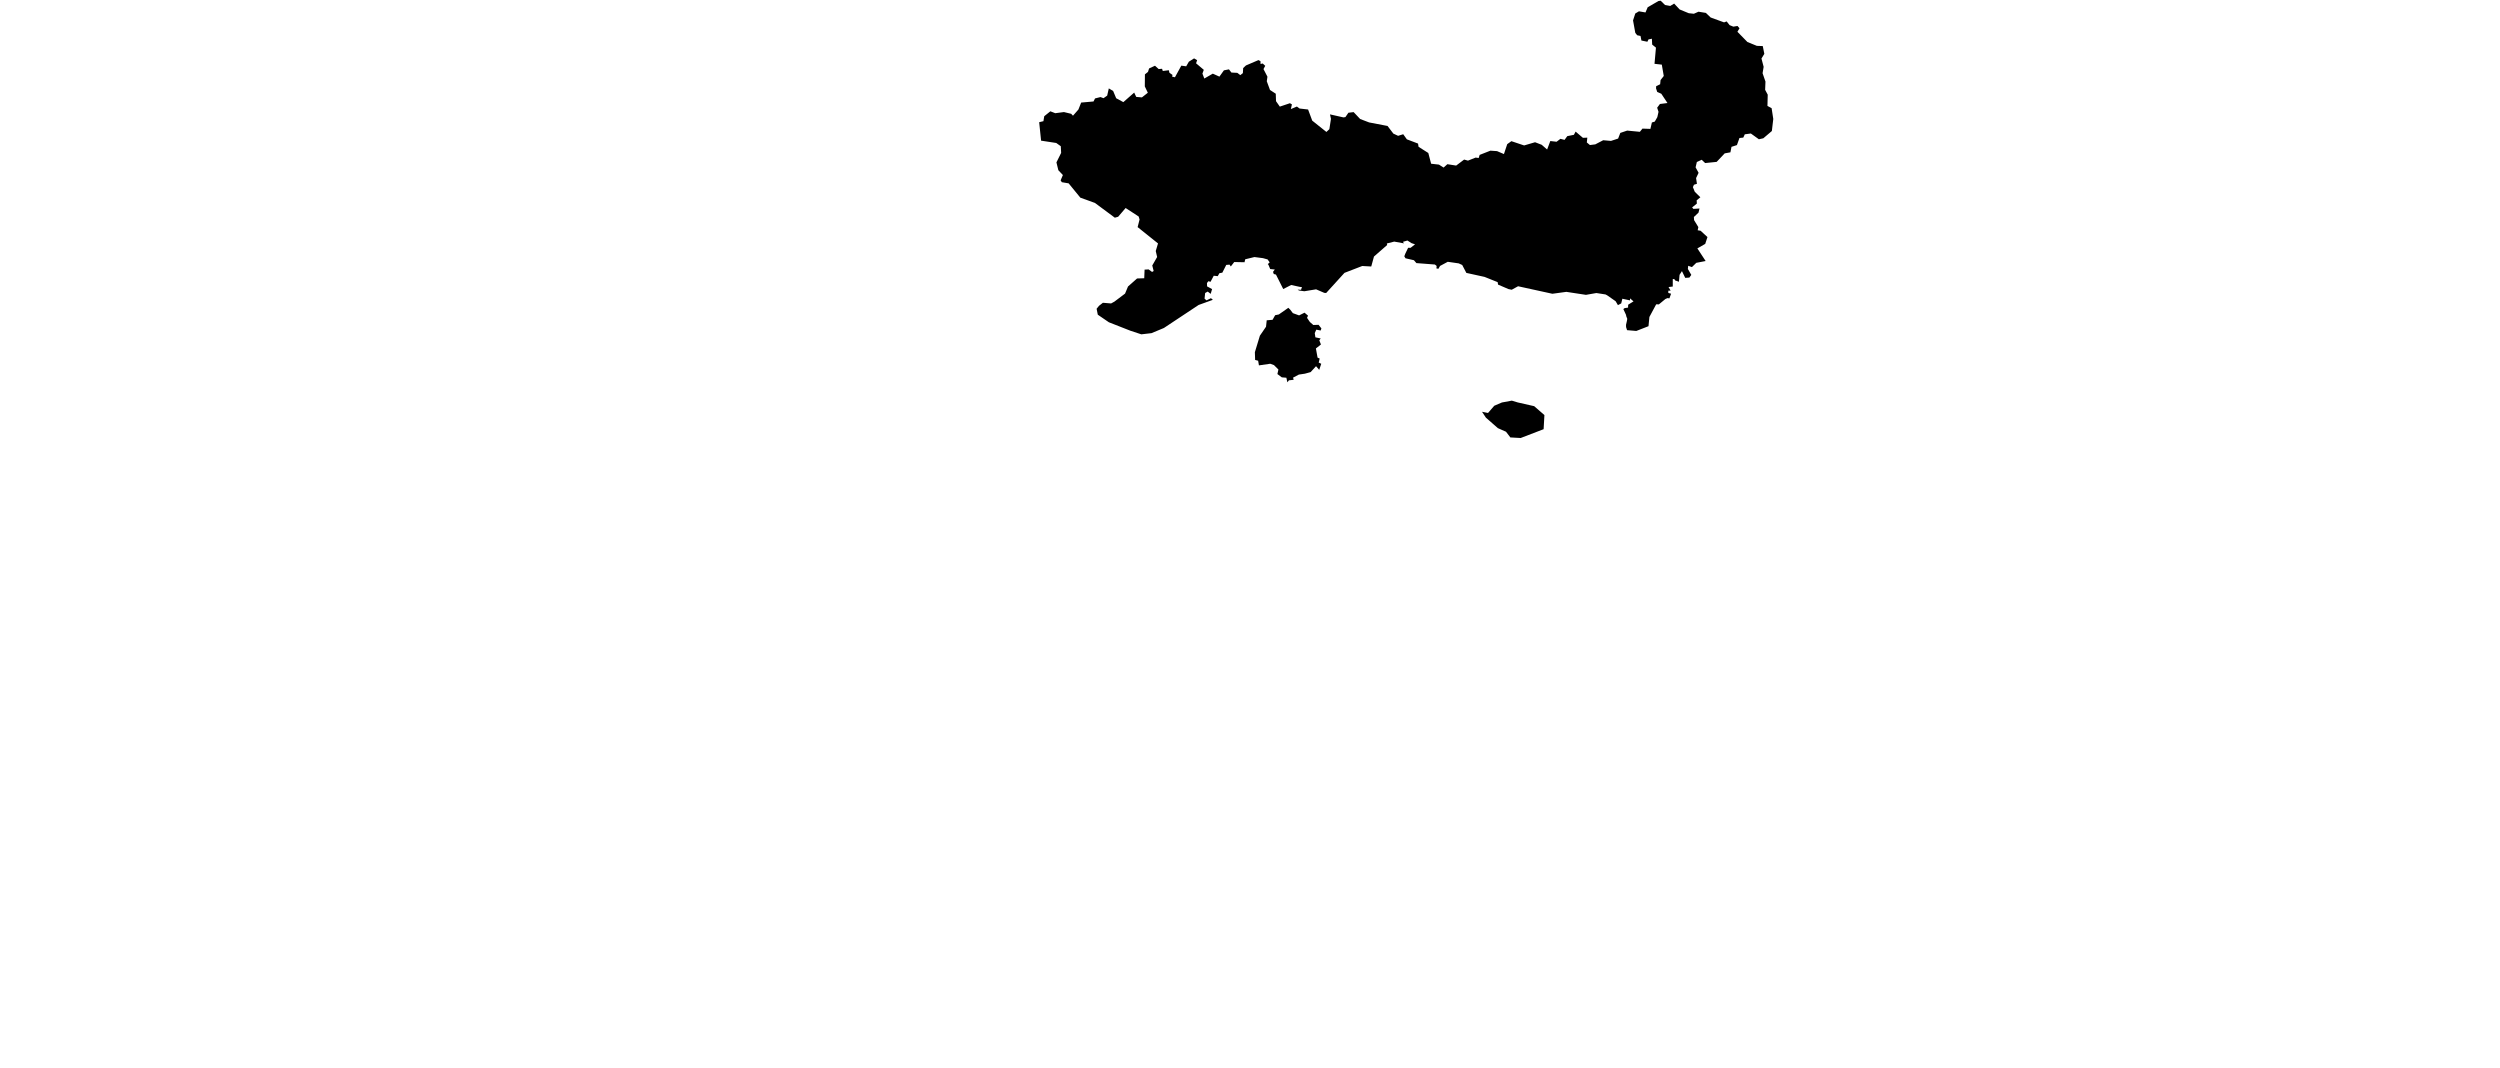 <?xml version="1.0" encoding="UTF-8" standalone="no"?>
<!-- Created for MapSVG plugin: http://mapsvg.com -->
<svg
   xmlns="http://www.w3.org/2000/svg"
   width="918.79"
   height="392.428">

  <path
     d="m 557.766,147.893 6.07,1.38 3.76,3.27 -0.29,5.19 -8.43,3.24 -3.79,-0.21 -1.6,-2.09 -3,-1.33 -4.39,-3.85 -1.43,-2.16 2.21,0.44 2.29,-2.65 2.83,-1.21 3.63,-0.67 2.14,0.65 z m -83.54,-34.03 0.92,1.22 2.29,0.83 2,-1 1.28,1.09 -0.36,0.81 1.05,1.53 1.26,1.1 1.92,-0.07 1.05,1.32 -0.26,0.78 -1.62,-0.32 -0.56,1.27 0.23,1.55 1.95,0.42 -0.51,0.68 0.6,1.53 -1.85,1.46 0.61,3.37 0.78,0.34 -0.36,1.48 0.93,0.44 -0.74,2.24 -1.17,-1.35 -1.99,2.17 -2.11,0.58 -2.21,0.33 -2.13,1.12 0.21,0.8 -1.74,0.19 -0.57,0.73 -0.36,-1.68 -1.69,-0.14 -1.61,-1.21 0.37,-1.66 -1.64,-1.64 -1.37,-0.49 -4.15,0.6 -0.29,-1.71 -1.11,-0.29 -0.09,-2.85 1.84,-6.06 2.26,-3.3 0.25,-2.36 2.15,-0.18 0.95,-1.69 1.36,-0.28 3.49,-2.44 0.74,0.74 z m 139.62,-111.68 1.43,-0.87 2.02,2.16 3.34,1.38 1.89,0.2 1.7,-0.75 2.71,0.44 1.75,1.68 4.93,1.8 0.96,-0.35 1.07,1.36 1.38,0.56 1.53,-0.25 0.74,0.84 -0.77,1.29 3.68,3.77 3.47,1.41 2.17,0.08 0.57,2.86 -1.05,1.71 0.8,3.07 -0.39,2.33 1.06,3.08 -0.12,3.03 0.95,1.78 -0.1,4.14 1.53,0.82 0.61,3.97 -0.52,4.43 -3.14,2.67 -1.63,0.36 -2.95,-2.12 -2.23,0.3 -0.55,1.21 -1.41,0.14 -0.93,2.61 -2,0.64 -0.39,2.02 -2.1,0.38 -2.96,3.13 -4.23,0.43 -1.26,-1.21 -1.79,0.83 -0.46,1.96 1.1,2.01 -0.92,1.93 0.31,2.11 -1.09,0.34 -0.39,0.88 0.68,1.69 2.06,2.04 -1.36,1.12 0.07,1.2 -1.74,1.4 0.46,0.55 2.26,-0.14 -0.38,1.53 -1.69,1.59 0.07,1.14 1.57,2.57 -0.24,1.17 1.06,0.17 2.53,2.32 -0.82,2.51 -2.89,1.66 3.04,4.64 -3.43,0.66 -1.61,1.57 -1.37,-0.48 -0.12,1.17 1.26,2.18 -0.71,0.98 -1.52,0.11 -1.21,-2.49 -0.88,1.37 -0.22,2.54 -1.36,-0.46 -0.36,-0.53 -0.55,0.01 0,2.74 -1.56,0.19 0.77,1.32 -0.85,0 0,0.85 1.02,0.28 -0.61,1.71 -0.73,-0.09 -0.75,0.33 -2.39,1.97 -1,-0.01 -2.49,4.64 -0.33,3.39 -4.48,1.75 -3.39,-0.29 -0.37,-1.13 -0.02,-0.83 0.31,-1.36 0.15,-0.84 -0.35,-0.9 -0.12,-0.59 -0.97,-2.11 0.48,-0.35 1.25,-0.18 0.04,-1.07 1.97,-1.22 -1.28,-1.11 0,0.74 -2.83,-0.6 -0.41,1.71 -1.21,0.64 -0.85,-1.44 -3.11,-2.17 -0.61,-0.32 -3.36,-0.52 -3.82,0.67 -7.21,-1.1 -5.13,0.7 -12.61,-2.76 -2.33,1.28 -1.19,-0.24 -3.84,-1.65 -0.14,-0.9 -4.82,-1.93 -6.69,-1.47 -1.52,-2.91 -1.29,-0.59 -4.02,-0.58 -2.83,1.52 -0.61,1.05 -0.73,-0.13 0.08,-0.92 -0.65,-0.52 -6.78,-0.52 -0.92,-1.06 -3.09,-0.71 -0.44,-0.72 0.33,-0.9 1.07,-2.23 0.92,0 1.62,-1.28 -1.28,-0.43 -1.52,-0.97 -1.65,0.49 0.38,0.56 -3.58,-0.65 -2.7,0.69 0.11,0.56 -4.85,4.24 -1,3.66 -3.32,-0.18 -6.52,2.52 -6.73,7.4 -0.69,-0.05 -3.01,-1.3 -4.32,0.71 -1.98,-0.28 -0.48,-0.32 1.25,0.06 0.32,-1 -0.73,-0.06 -3.22,-0.7 -2.92,1.49 -2.67,-5.32 -0.8,-0.2 -0.28,-0.79 0.66,-0.87 -1.7,-0.18 -0.62,-1.5 -0.26,-0.3 0.69,-0.65 -0.77,-1.08 -0.63,-0.17 -1.08,-0.3 -3.13,-0.4 -3.38,0.82 -0.26,1.09 -3.78,-0.08 -1.26,1.63 -0.45,-0.67 -1.22,0.1 -1.44,2.85 -1.08,0.2 -0.61,1.08 -1.47,-0.15 -1.18,2.23 -0.79,-0.22 -0.52,0.67 0.04,1.23 1.84,1 -0.51,1.75 -1.1,-0.84 -0.94,0.53 -0.22,2.07 0.72,0.63 1.64,-0.8 0.69,0.6 -5.23,1.89 -12.76,8.46 -4.57,1.9 -3.73,0.43 -4,-1.32 -7.92,-3.11 -4.08,-2.79 0,0 -0.43,-2.18 0.9,-1.1 1.41,-1.1 3.01,0.25 1.22,-0.67 3.91,-2.95 1.09,-2.61 3.33,-2.95 2.63,-0.08 0.13,-3.17 1.47,-0.08 1.28,0.93 0.58,-0.34 -0.51,-2.03 1.79,-3.12 -0.51,-2.2 0.83,-2.79 -7.49,-6 0.71,-2.79 -0.32,-1.1 -4.8,-3.13 -2.75,3.22 -1.22,0.34 -7.3,-5.42 -5.38,-1.95 -4.29,-5.25 -2.5,-0.42 -0.45,-0.68 0.83,-1.95 -1.67,-1.78 -0.7,-2.88 1.73,-3.48 -0.13,-2.46 -1.67,-1.19 -5.57,-0.85 -0.7,-6.78 0,0 1.56,-0.38 0.3,-1.82 2.25,-1.81 1.8,0.7 3.19,-0.42 2.66,0.64 0.66,0.7 2,-2.28 1.01,-2.55 4.54,-0.4 0.56,-1.12 2,-0.5 1.11,0.41 1.35,-0.94 0.6,-2.66 1.59,0.95 1.12,2.67 2.63,1.43 3.99,-3.51 0.75,1.59 2.09,0.18 2.17,-1.71 -1.11,-2.33 0.04,-4.43 1.13,-0.9 0.4,-1.27 2.17,-1 1.36,1.23 1.24,-0.11 0.26,0.81 2.23,-0.27 0.21,0.92 1.14,0.8 -0.14,0.63 1.04,0.23 2.34,-4.27 1.79,0.25 0.98,-1.7 1.92,-1.22 1.12,0.66 -0.39,1.15 2.84,2.4 -0.5,1.39 0.69,1.81 3.12,-1.8 2.43,1.1 1.65,-2.31 1.86,-0.37 0.9,1.18 2.18,0.11 1.08,0.84 0.95,-0.74 0.11,-1.86 1.02,-0.96 4.6,-1.97 0.75,0.4 0.02,1.03 0.8,-0.18 0.92,0.86 -0.64,1.19 1.45,2.81 -0.24,1.67 1.18,3.2 2.12,1.38 0.09,2.74 1.4,2 3.72,-1.25 0.72,0.43 -0.38,1.72 2.22,-0.93 0.98,0.73 3.13,0.36 1.52,4.09 5.21,4.16 1.09,-1.02 0.58,-3.78 -0.35,-1.66 4.94,1.11 0.73,-0.11 1.1,-1.6 1.92,-0.23 2.39,2.53 3.3,1.26 6.77,1.3 2.14,2.81 1.74,0.81 1.88,-0.58 1.34,1.87 4.11,1.56 0.19,1.19 3.58,2.27 1.04,3.95 2.87,0.32 1.71,1.09 1.39,-1.24 3.23,0.51 2.93,-2.21 1.41,0.39 2.82,-1.12 1.12,0.15 0.36,-1.14 3.95,-1.55 2.44,0.17 2.53,1.08 1.21,-3.65 1.53,-1.09 4.68,1.57 4.02,-1.18 2.44,0.94 1.99,1.74 1.17,-3.12 2.31,0.26 1.4,-1.07 1.53,0.38 1,-1.37 2.43,-0.49 0.63,-1.18 2.69,2.29 1.61,-0.07 -0.18,1.77 1.14,0.95 1.97,-0.25 2.91,-1.52 2.86,0.25 2.62,-0.86 0.81,-2.08 2.52,-0.85 4.67,0.45 0.95,-1.18 2.92,0.1 0.54,-2.35 1.07,-0.33 0.93,-1.63 0.44,-1.95 -0.5,-1.52 1.02,-1.37 2.77,-0.35 -2.26,-3.41 -1.51,-0.67 -0.43,-1.32 0.06,-0.81 1.45,-0.69 0.16,-1.55 1.17,-1.49 -0.72,-4.17 -2.68,-0.3 0.53,-5.95 -1.39,-1.12 -0.1,-2.15 -1.25,0.25 -0.41,0.86 -2.19,-0.45 -0.33,-1.68 -1.23,-0.26 -0.69,-0.88 -0.83,-4.58 0.83,-2.54 1.35,-0.8 2.4,0.42 0.8,-1.9 3.97,-2.31 0.81,-0.1 1.61,1.57 1.91,0.35 z"
     title="East Macedonia and Thrace"
     id="GR-A" />
</svg>
